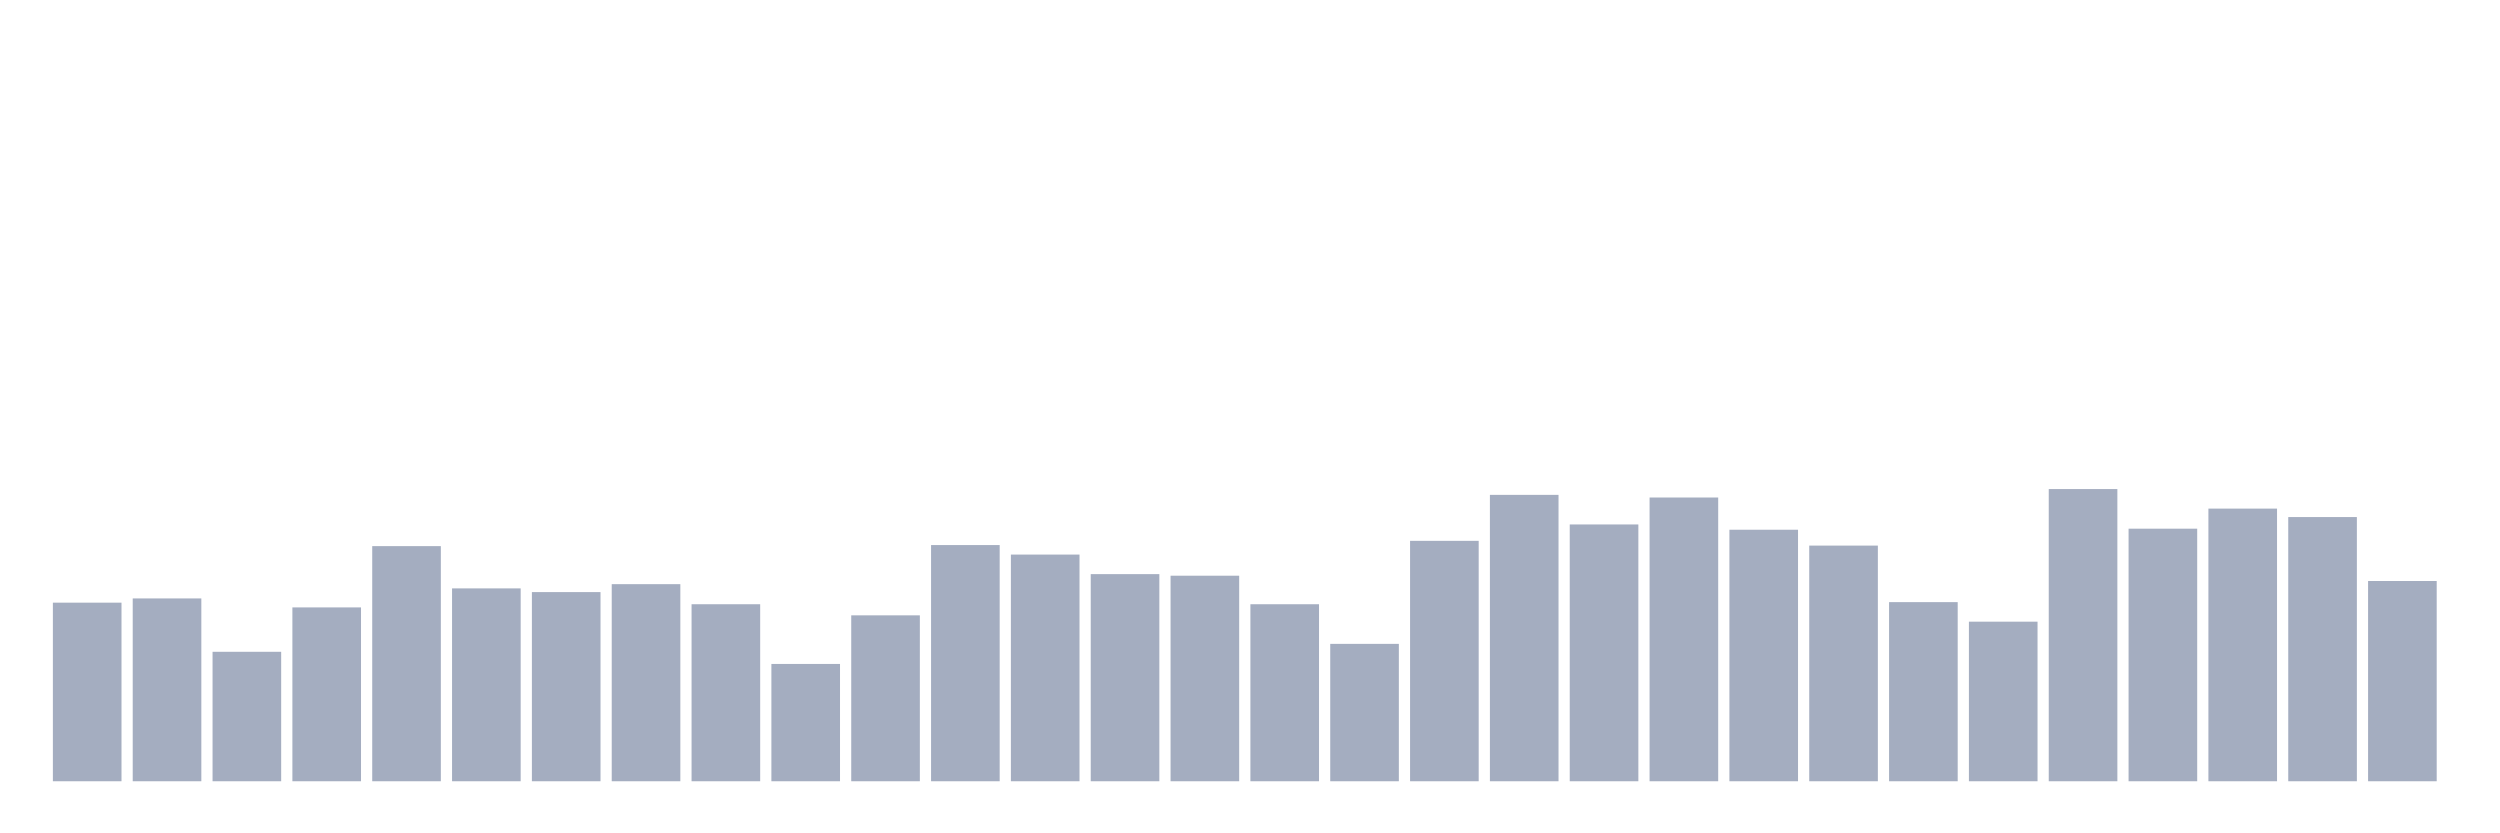 <svg xmlns="http://www.w3.org/2000/svg" viewBox="0 0 480 160"><g transform="translate(10,10)"><rect class="bar" x="0.153" width="13.175" y="105.71" height="34.29" fill="rgb(164,173,192)"></rect><rect class="bar" x="15.482" width="13.175" y="104.899" height="35.101" fill="rgb(164,173,192)"></rect><rect class="bar" x="30.81" width="13.175" y="115.145" height="24.855" fill="rgb(164,173,192)"></rect><rect class="bar" x="46.138" width="13.175" y="106.623" height="33.377" fill="rgb(164,173,192)"></rect><rect class="bar" x="61.466" width="13.175" y="94.855" height="45.145" fill="rgb(164,173,192)"></rect><rect class="bar" x="76.794" width="13.175" y="102.971" height="37.029" fill="rgb(164,173,192)"></rect><rect class="bar" x="92.123" width="13.175" y="103.681" height="36.319" fill="rgb(164,173,192)"></rect><rect class="bar" x="107.451" width="13.175" y="102.159" height="37.841" fill="rgb(164,173,192)"></rect><rect class="bar" x="122.779" width="13.175" y="106.014" height="33.986" fill="rgb(164,173,192)"></rect><rect class="bar" x="138.107" width="13.175" y="117.478" height="22.522" fill="rgb(164,173,192)"></rect><rect class="bar" x="153.436" width="13.175" y="108.145" height="31.855" fill="rgb(164,173,192)"></rect><rect class="bar" x="168.764" width="13.175" y="94.652" height="45.348" fill="rgb(164,173,192)"></rect><rect class="bar" x="184.092" width="13.175" y="96.478" height="43.522" fill="rgb(164,173,192)"></rect><rect class="bar" x="199.42" width="13.175" y="100.232" height="39.768" fill="rgb(164,173,192)"></rect><rect class="bar" x="214.748" width="13.175" y="100.536" height="39.464" fill="rgb(164,173,192)"></rect><rect class="bar" x="230.077" width="13.175" y="106.014" height="33.986" fill="rgb(164,173,192)"></rect><rect class="bar" x="245.405" width="13.175" y="113.623" height="26.377" fill="rgb(164,173,192)"></rect><rect class="bar" x="260.733" width="13.175" y="93.841" height="46.159" fill="rgb(164,173,192)"></rect><rect class="bar" x="276.061" width="13.175" y="85.014" height="54.986" fill="rgb(164,173,192)"></rect><rect class="bar" x="291.39" width="13.175" y="90.696" height="49.304" fill="rgb(164,173,192)"></rect><rect class="bar" x="306.718" width="13.175" y="85.522" height="54.478" fill="rgb(164,173,192)"></rect><rect class="bar" x="322.046" width="13.175" y="91.71" height="48.29" fill="rgb(164,173,192)"></rect><rect class="bar" x="337.374" width="13.175" y="94.754" height="45.246" fill="rgb(164,173,192)"></rect><rect class="bar" x="352.702" width="13.175" y="105.609" height="34.391" fill="rgb(164,173,192)"></rect><rect class="bar" x="368.031" width="13.175" y="109.362" height="30.638" fill="rgb(164,173,192)"></rect><rect class="bar" x="383.359" width="13.175" y="83.899" height="56.101" fill="rgb(164,173,192)"></rect><rect class="bar" x="398.687" width="13.175" y="91.507" height="48.493" fill="rgb(164,173,192)"></rect><rect class="bar" x="414.015" width="13.175" y="87.652" height="52.348" fill="rgb(164,173,192)"></rect><rect class="bar" x="429.344" width="13.175" y="89.275" height="50.725" fill="rgb(164,173,192)"></rect><rect class="bar" x="444.672" width="13.175" y="101.551" height="38.449" fill="rgb(164,173,192)"></rect></g></svg>